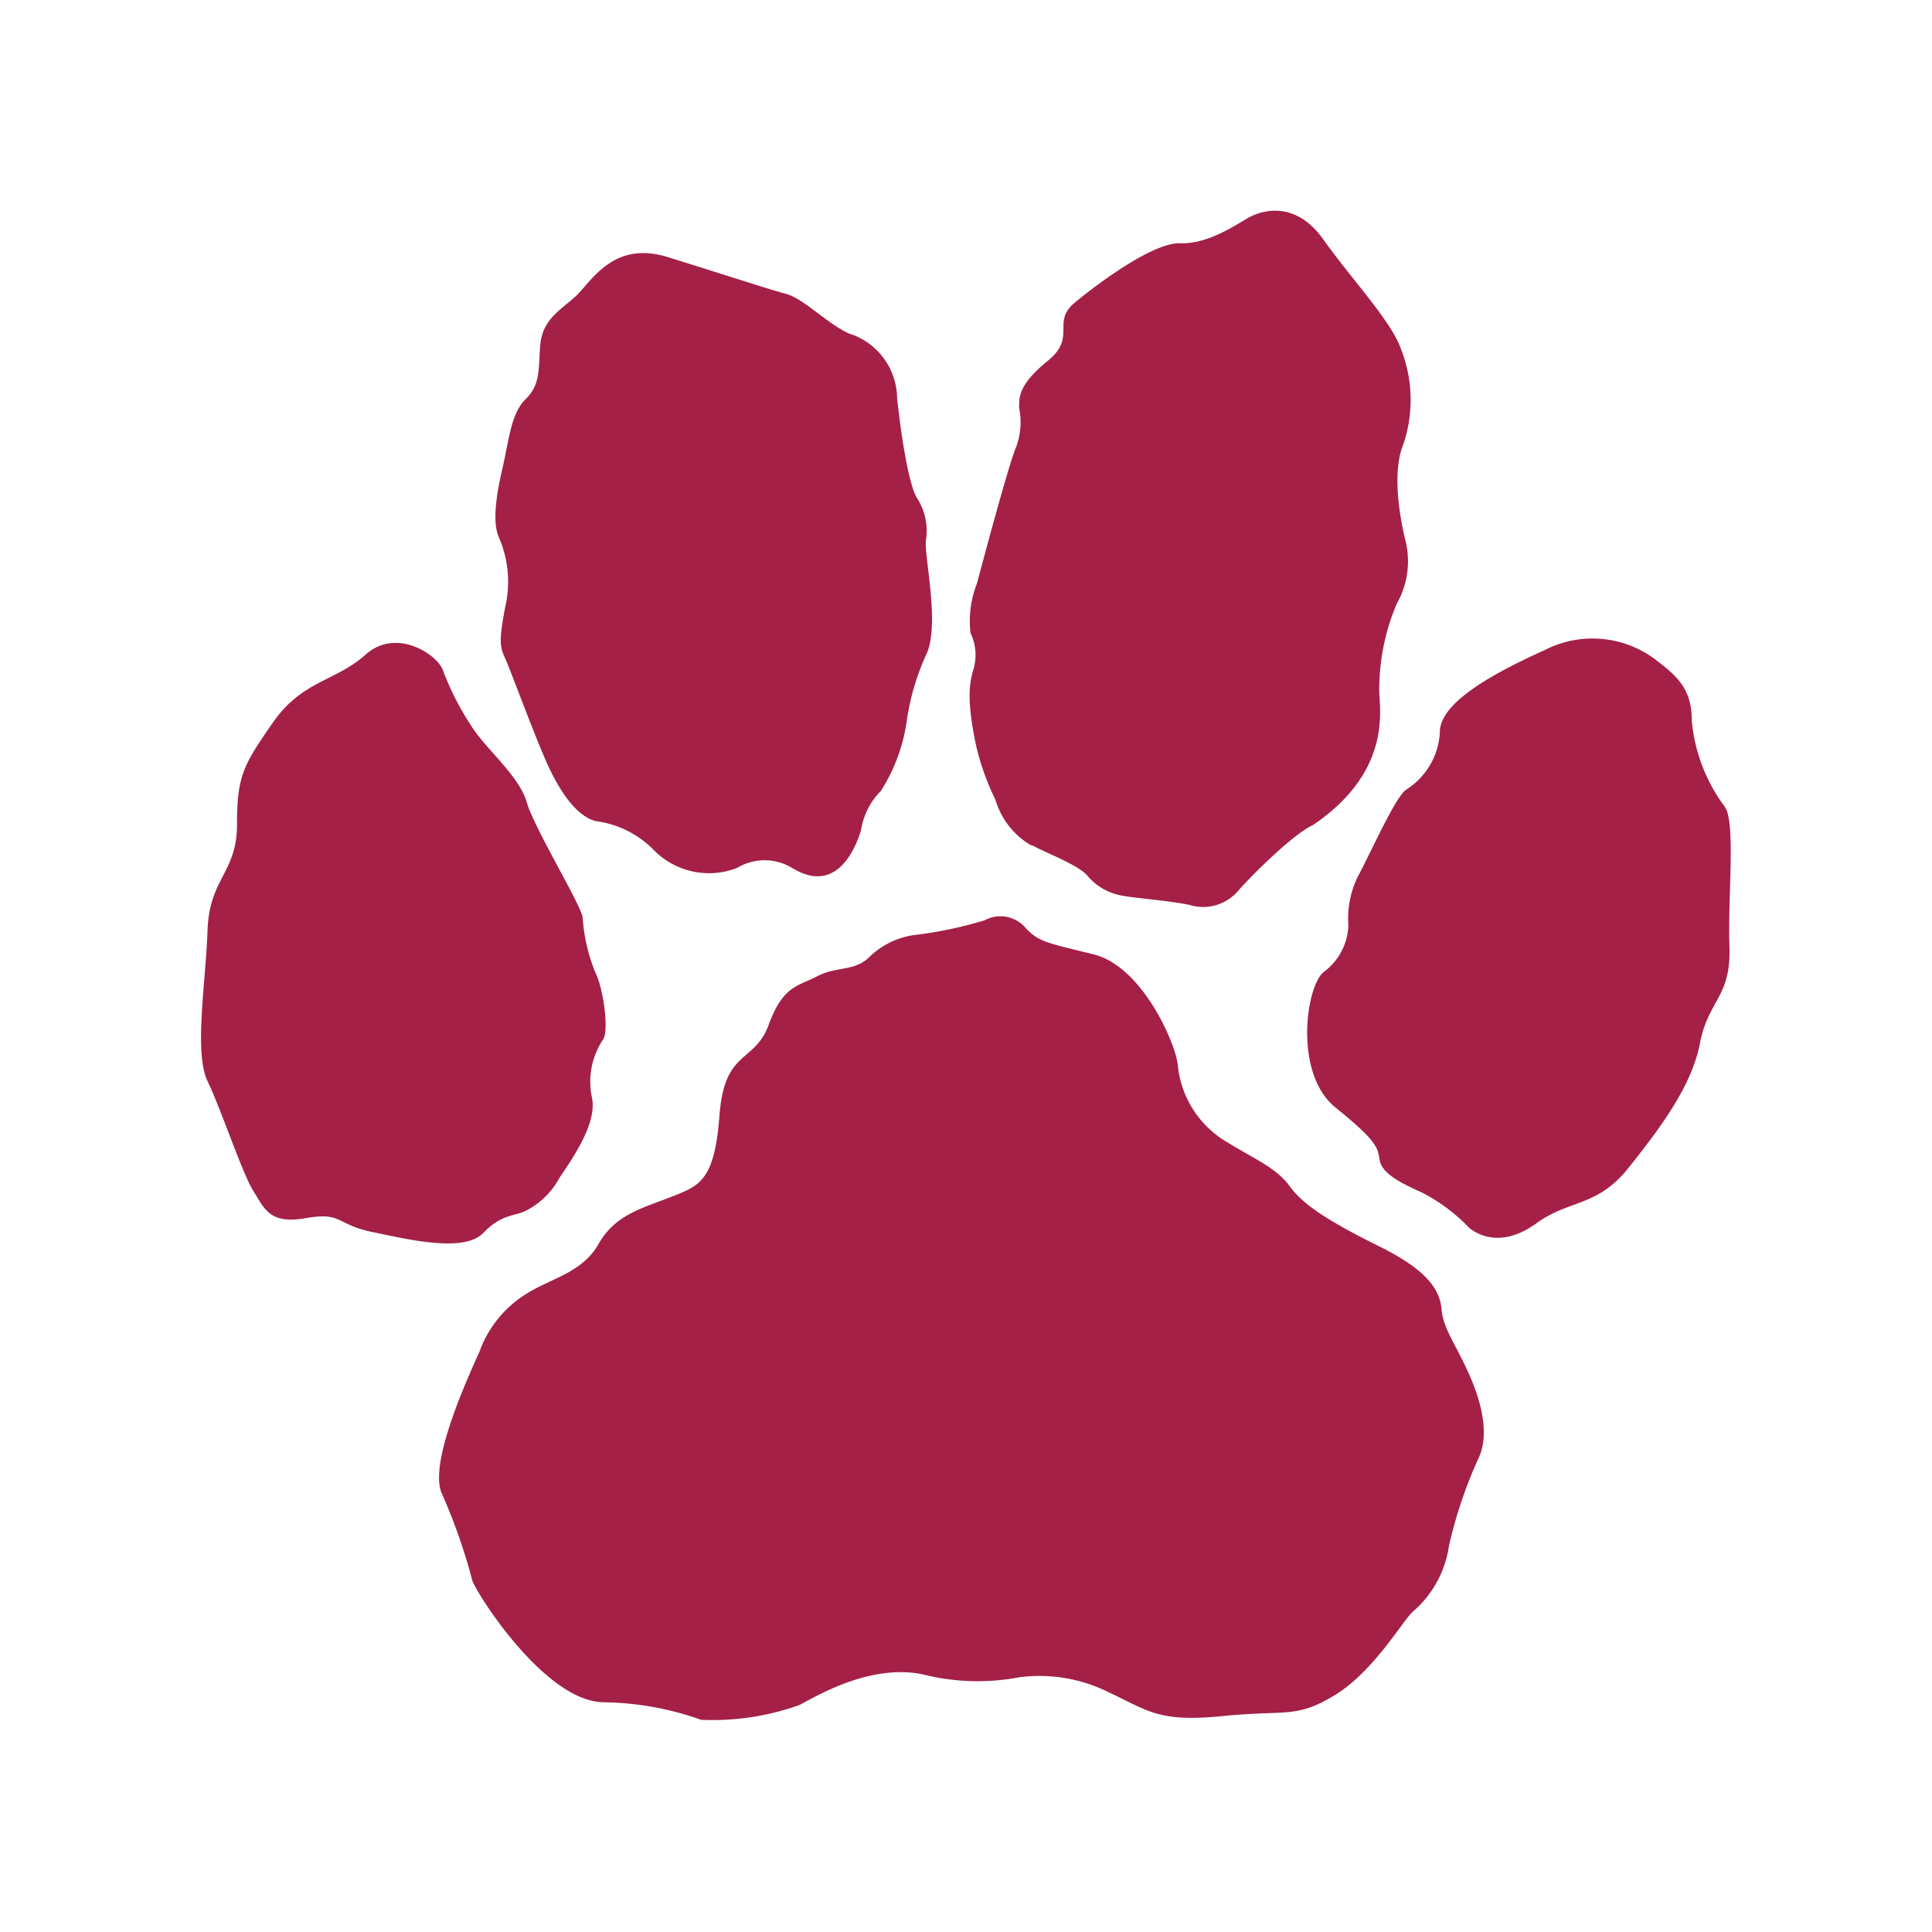 <svg id="81fe5c79-60de-4113-ba31-858d2ec3d198" data-name="レイヤー 1" xmlns="http://www.w3.org/2000/svg" width="120" height="120" viewBox="0 0 120 120"><defs><style>.\39 bb7b01d-ed3a-4fa2-b1b5-6f706bd4c70c{fill:none;stroke:#fff;stroke-linecap:round;stroke-linejoin:round;stroke-width:4px;}.\32 e8784eb-c0e9-4339-8490-e40896829917{fill:#fff;}.\30 9ff2178-e028-4495-a9bb-c0dd8f98da46{fill:#a42047;}</style></defs><title>ico-ritsumei</title><path class="9bb7b01d-ed3a-4fa2-b1b5-6f706bd4c70c" d="M32.65,80.39a7,7,0,0,0-2.86,3.54c-.74,1.66-3.2,7-2.34,8.85a35.86,35.86,0,0,1,1.88,5.36c.11.57,4.4,7.48,8.11,7.59a18.81,18.81,0,0,1,6.11,1.09,16,16,0,0,0,6.11-.92c1.37-.74,4.56-2.57,7.71-1.89a13.83,13.83,0,0,0,5.93.17,9.61,9.61,0,0,1,5.54.92c2.46,1.14,3.08,1.89,7.08,1.49s4.57.17,7-1.31,4.28-4.73,4.85-5.19A6.62,6.62,0,0,0,90,96a28.2,28.2,0,0,1,1.88-5.53c.4-.92.46-2.4-.4-4.56s-1.83-3.26-1.94-4.57-1-2.5-3.88-3.93S81,74.91,80.13,73.71,78,72.05,76,70.81a6.26,6.26,0,0,1-2.85-4.69c-.12-1.26-2.17-6.1-5.25-6.85s-3.37-.8-4.17-1.6a2.05,2.05,0,0,0-2.57-.51,25.33,25.33,0,0,1-4.4.92A5,5,0,0,0,54,59.44c-.91.91-2.06.57-3.25,1.2s-2.11.57-3,3S45,65.15,44.69,69.26s-1.25,4.39-3,5.08-3.48,1.09-4.51,2.92S34.13,79.42,32.65,80.39Z"/><path class="9bb7b01d-ed3a-4fa2-b1b5-6f706bd4c70c" d="M34.76,73.14c1-1.47,2.34-3.48,2-5a4.73,4.73,0,0,1,.68-3.55c.4-.46.06-3.14-.45-4.16a10.9,10.9,0,0,1-.8-3.43c-.06-.74-3-5.53-3.48-7.19s-2.63-3.37-3.48-4.79a17,17,0,0,1-1.71-3.37c-.34-1-2.91-2.69-4.8-1s-3.94,1.6-5.77,4.23-2.23,3.31-2.23,6.33S13,54.53,12.89,57.79s-.85,7.59,0,9.36,2.17,5.76,2.86,6.85,1,2.06,3.25,1.66,1.88.4,4.11.86,5.71,1.31,6.91.06,2-1,2.74-1.43A4.9,4.9,0,0,0,34.76,73.14Z"/><path class="9bb7b01d-ed3a-4fa2-b1b5-6f706bd4c70c" d="M53.48,51.57c-.51,1.65-1.77,3.88-4.28,2.34a3.3,3.3,0,0,0-3.42,0,4.81,4.81,0,0,1-5.14-1.08A6.16,6.16,0,0,0,37,51c-1.14-.29-2.17-1.71-3-3.54s-2.28-5.82-2.62-6.56-.4-1.09,0-3.2a6.91,6.91,0,0,0-.4-4.34c-.4-.91-.17-2.57.23-4.28s.51-3.37,1.43-4.28.8-1.77.91-3.31,1.09-2.12,2.11-3,2.34-3.6,5.82-2.52,6.28,2,7.36,2.29,2.51,1.82,3.88,2.45a4.26,4.26,0,0,1,3,4C56,27.36,56.5,30.33,57,31a3.76,3.76,0,0,1,.51,2.57c-.11,1,.86,5.13.06,7a15,15,0,0,0-1.26,4.28,10.9,10.9,0,0,1-1.6,4.28A4.41,4.41,0,0,0,53.48,51.57Z"/><path class="9bb7b01d-ed3a-4fa2-b1b5-6f706bd4c70c" d="M64,52.48a4.88,4.88,0,0,1-2.17-2.8A15.7,15.7,0,0,1,60.56,46c-.46-2.4-.4-3.37-.11-4.39a3.11,3.11,0,0,0-.17-2.29,6.37,6.37,0,0,1,.4-3.08c.23-.86,2-7.54,2.45-8.51a4.5,4.5,0,0,0,.17-2.4c0-.63-.06-1.43,1.77-2.91s.23-2.4,1.66-3.6,4.91-3.77,6.56-3.71,3.25-1,4.17-1.54,3-1.14,4.74,1.31,4.16,5,4.79,6.73a8.63,8.63,0,0,1,.17,6c-.8,1.94-.06,5.2.17,6.11a5.34,5.34,0,0,1-.57,3.77,13.59,13.59,0,0,0-1.09,5.53c.06,1.32.63,5-4.11,8.22-1.26.57-3.88,3.2-4.62,4.05a2.87,2.87,0,0,1-3.08.91c-1.48-.29-3.26-.4-4.17-.57a3.64,3.64,0,0,1-2.17-1.26c-.51-.63-2.74-1.48-3.31-1.82"/><path class="9bb7b01d-ed3a-4fa2-b1b5-6f706bd4c70c" d="M105.08,44.77c0-1.71-.63-2.57-2.06-3.65a6.5,6.5,0,0,0-7.08-.74c-3.31,1.49-6.56,3.31-6.51,5.14a4.5,4.5,0,0,1-2.11,3.54c-.69.51-2.23,4-3,5.42a5.92,5.92,0,0,0-.57,3,3.75,3.75,0,0,1-1.49,2.86c-1.14.8-1.94,6.33.69,8.45s2.62,2.51,2.74,3.25,1,1.31,2.57,2a11,11,0,0,1,3,2.23c.63.51,2.11,1.2,4.17-.29s3.77-1,5.71-3.43,3.94-5.08,4.45-7.76,1.94-2.85,1.83-6,.4-7.71-.29-8.68A10.54,10.54,0,0,1,105.08,44.77Z"/><path class="9bb7b01d-ed3a-4fa2-b1b5-6f706bd4c70c" d="M32.65,80.39a7,7,0,0,0-2.86,3.54c-.74,1.66-3.2,7-2.34,8.85a35.86,35.86,0,0,1,1.88,5.36c.11.57,4.4,7.48,8.11,7.59a18.81,18.81,0,0,1,6.11,1.09,16,16,0,0,0,6.11-.92c1.37-.74,4.56-2.57,7.71-1.89a13.83,13.83,0,0,0,5.93.17,9.61,9.61,0,0,1,5.54.92c2.46,1.14,3.08,1.89,7.08,1.49s4.57.17,7-1.31,4.28-4.73,4.85-5.19A6.62,6.62,0,0,0,90,96a28.2,28.2,0,0,1,1.88-5.53c.4-.92.46-2.4-.4-4.56s-1.83-3.26-1.94-4.57-1-2.5-3.88-3.93S81,74.91,80.13,73.71,78,72.05,76,70.81a6.26,6.26,0,0,1-2.85-4.69c-.12-1.26-2.17-6.1-5.25-6.85s-3.37-.8-4.17-1.6a2.05,2.05,0,0,0-2.57-.51,25.33,25.33,0,0,1-4.4.92A5,5,0,0,0,54,59.44c-.91.91-2.06.57-3.25,1.2s-2.11.57-3,3S45,65.15,44.69,69.26s-1.25,4.39-3,5.08-3.48,1.09-4.51,2.92S34.13,79.42,32.65,80.39Z"/><path class="9bb7b01d-ed3a-4fa2-b1b5-6f706bd4c70c" d="M34.76,73.14c1-1.47,2.34-3.48,2-5a4.73,4.73,0,0,1,.68-3.55c.4-.46.06-3.14-.45-4.16a10.9,10.9,0,0,1-.8-3.43c-.06-.74-3-5.53-3.48-7.19s-2.63-3.37-3.48-4.79a17,17,0,0,1-1.71-3.37c-.34-1-2.91-2.69-4.8-1s-3.94,1.6-5.77,4.23-2.23,3.31-2.23,6.33S13,54.53,12.89,57.79s-.85,7.59,0,9.36,2.17,5.76,2.86,6.85,1,2.06,3.25,1.66,1.88.4,4.11.86,5.71,1.31,6.91.06,2-1,2.74-1.43A4.9,4.9,0,0,0,34.76,73.14Z"/><path class="9bb7b01d-ed3a-4fa2-b1b5-6f706bd4c70c" d="M53.48,51.57c-.51,1.65-1.77,3.88-4.28,2.34a3.3,3.3,0,0,0-3.42,0,4.81,4.81,0,0,1-5.14-1.08A6.16,6.16,0,0,0,37,51c-1.14-.29-2.17-1.71-3-3.54s-2.28-5.82-2.62-6.56-.4-1.09,0-3.2a6.91,6.91,0,0,0-.4-4.34c-.4-.91-.17-2.57.23-4.28s.51-3.37,1.43-4.28.8-1.77.91-3.31,1.09-2.12,2.11-3,2.34-3.6,5.82-2.52,6.28,2,7.36,2.29,2.51,1.82,3.88,2.45a4.26,4.26,0,0,1,3,4C56,27.36,56.5,30.33,57,31a3.76,3.76,0,0,1,.51,2.57c-.11,1,.86,5.13.06,7a15,15,0,0,0-1.26,4.28,10.9,10.9,0,0,1-1.6,4.28A4.41,4.41,0,0,0,53.48,51.57Z"/><path class="9bb7b01d-ed3a-4fa2-b1b5-6f706bd4c70c" d="M64,52.48a4.88,4.88,0,0,1-2.17-2.8A15.7,15.7,0,0,1,60.56,46c-.46-2.4-.4-3.37-.11-4.39a3.11,3.11,0,0,0-.17-2.29,6.37,6.37,0,0,1,.4-3.08c.23-.86,2-7.54,2.45-8.51a4.5,4.5,0,0,0,.17-2.4c0-.63-.06-1.43,1.77-2.91s.23-2.4,1.66-3.6,4.91-3.77,6.56-3.71,3.25-1,4.17-1.54,3-1.14,4.74,1.31,4.16,5,4.79,6.73a8.63,8.63,0,0,1,.17,6c-.8,1.94-.06,5.2.17,6.11a5.34,5.34,0,0,1-.57,3.77,13.59,13.59,0,0,0-1.09,5.53c.06,1.32.63,5-4.11,8.22-1.26.57-3.88,3.2-4.62,4.05a2.87,2.87,0,0,1-3.08.91c-1.48-.29-3.26-.4-4.17-.57a3.64,3.64,0,0,1-2.17-1.26c-.51-.63-2.74-1.48-3.31-1.82"/><path class="9bb7b01d-ed3a-4fa2-b1b5-6f706bd4c70c" d="M105.08,44.77c0-1.71-.63-2.57-2.06-3.65a6.5,6.5,0,0,0-7.08-.74c-3.31,1.49-6.56,3.31-6.51,5.14a4.5,4.5,0,0,1-2.11,3.54c-.69.51-2.23,4-3,5.42a5.92,5.92,0,0,0-.57,3,3.75,3.75,0,0,1-1.49,2.86c-1.14.8-1.94,6.33.69,8.45s2.62,2.51,2.74,3.25,1,1.31,2.57,2a11,11,0,0,1,3,2.23c.63.51,2.11,1.2,4.17-.29s3.77-1,5.71-3.43,3.94-5.08,4.45-7.76,1.94-2.85,1.83-6,.4-7.71-.29-8.68A10.54,10.54,0,0,1,105.08,44.77Z"/><path class="2e8784eb-c0e9-4339-8490-e40896829917" d="M32.65,80.39a7,7,0,0,0-2.86,3.54c-.74,1.66-3.2,7-2.34,8.85a35.86,35.86,0,0,1,1.88,5.36c.11.57,4.4,7.48,8.11,7.59a18.81,18.81,0,0,1,6.11,1.09,16,16,0,0,0,6.11-.92c1.37-.74,4.56-2.57,7.71-1.89a13.83,13.83,0,0,0,5.93.17,9.61,9.61,0,0,1,5.54.92c2.46,1.14,3.08,1.89,7.08,1.49s4.57.17,7-1.31,4.28-4.73,4.85-5.19A6.62,6.62,0,0,0,90,96a28.2,28.2,0,0,1,1.88-5.53c.4-.92.46-2.4-.4-4.56s-1.83-3.26-1.94-4.57-1-2.5-3.88-3.93S81,74.91,80.13,73.71,78,72.05,76,70.81a6.26,6.26,0,0,1-2.85-4.69c-.12-1.26-2.17-6.1-5.25-6.85s-3.37-.8-4.17-1.6a2.05,2.05,0,0,0-2.57-.51,25.33,25.33,0,0,1-4.4.92A5,5,0,0,0,54,59.44c-.91.91-2.06.57-3.25,1.2s-2.11.57-3,3S45,65.15,44.69,69.26s-1.25,4.39-3,5.08-3.48,1.09-4.51,2.92S34.13,79.42,32.65,80.39Z"/><path class="2e8784eb-c0e9-4339-8490-e40896829917" d="M34.76,73.14c1-1.47,2.34-3.48,2-5a4.73,4.73,0,0,1,.68-3.55c.4-.46.06-3.14-.45-4.16a10.9,10.9,0,0,1-.8-3.43c-.06-.74-3-5.53-3.48-7.19s-2.63-3.37-3.48-4.79a17,17,0,0,1-1.71-3.37c-.34-1-2.91-2.69-4.8-1s-3.94,1.6-5.77,4.23-2.23,3.31-2.23,6.33S13,54.53,12.89,57.79s-.85,7.59,0,9.36,2.17,5.76,2.86,6.85,1,2.06,3.25,1.66,1.88.4,4.11.86,5.71,1.31,6.91.06,2-1,2.74-1.43A4.9,4.9,0,0,0,34.76,73.14Z"/><path class="2e8784eb-c0e9-4339-8490-e40896829917" d="M53.48,51.57c-.51,1.65-1.77,3.88-4.28,2.34a3.3,3.3,0,0,0-3.42,0,4.81,4.81,0,0,1-5.14-1.08A6.16,6.16,0,0,0,37,51c-1.14-.29-2.17-1.71-3-3.54s-2.28-5.82-2.62-6.56-.4-1.09,0-3.2a6.91,6.91,0,0,0-.4-4.34c-.4-.91-.17-2.57.23-4.28s.51-3.37,1.43-4.28.8-1.77.91-3.31,1.09-2.12,2.11-3,2.34-3.6,5.82-2.52,6.28,2,7.36,2.29,2.51,1.82,3.88,2.45a4.26,4.26,0,0,1,3,4C56,27.36,56.5,30.33,57,31a3.76,3.76,0,0,1,.51,2.57c-.11,1,.86,5.13.06,7a15,15,0,0,0-1.26,4.28,10.9,10.9,0,0,1-1.6,4.28A4.41,4.41,0,0,0,53.48,51.57Z"/><path class="2e8784eb-c0e9-4339-8490-e40896829917" d="M64,52.48a4.88,4.88,0,0,1-2.17-2.8A15.7,15.7,0,0,1,60.56,46c-.46-2.4-.4-3.37-.11-4.39a3.11,3.11,0,0,0-.17-2.29,6.37,6.37,0,0,1,.4-3.08c.23-.86,2-7.54,2.45-8.51a4.5,4.5,0,0,0,.17-2.4c0-.63-.06-1.43,1.77-2.91s.23-2.4,1.66-3.6,4.91-3.77,6.56-3.71,3.25-1,4.17-1.54,3-1.14,4.74,1.31,4.16,5,4.79,6.73a8.63,8.63,0,0,1,.17,6c-.8,1.94-.06,5.2.17,6.11a5.34,5.34,0,0,1-.57,3.77,13.59,13.59,0,0,0-1.09,5.53c.06,1.32.63,5-4.11,8.22-1.26.57-3.88,3.2-4.62,4.05a2.87,2.87,0,0,1-3.08.91c-1.48-.29-3.26-.4-4.17-.57a3.64,3.64,0,0,1-2.17-1.26c-.51-.63-2.74-1.48-3.31-1.82"/><path class="2e8784eb-c0e9-4339-8490-e40896829917" d="M105.08,44.77c0-1.71-.63-2.57-2.06-3.65a6.5,6.5,0,0,0-7.08-.74c-3.31,1.49-6.56,3.31-6.51,5.14a4.5,4.5,0,0,1-2.11,3.54c-.69.51-2.23,4-3,5.42a5.92,5.92,0,0,0-.57,3,3.75,3.75,0,0,1-1.49,2.86c-1.14.8-1.94,6.33.69,8.45s2.62,2.51,2.74,3.25,1,1.31,2.57,2a11,11,0,0,1,3,2.23c.63.51,2.11,1.2,4.17-.29s3.77-1,5.71-3.43,3.94-5.08,4.45-7.76,1.94-2.85,1.83-6,.4-7.71-.29-8.68A10.54,10.54,0,0,1,105.08,44.77Z"/><path class="09ff2178-e028-4495-a9bb-c0dd8f98da46" d="M32.65,80.39a7,7,0,0,0-2.86,3.54c-.74,1.66-3.2,7-2.34,8.85a35.86,35.86,0,0,1,1.88,5.36c.11.57,4.4,7.48,8.11,7.59a18.81,18.81,0,0,1,6.11,1.09,16,16,0,0,0,6.11-.92c1.37-.74,4.56-2.57,7.71-1.89a13.83,13.83,0,0,0,5.93.17,9.61,9.61,0,0,1,5.54.92c2.46,1.14,3.08,1.89,7.08,1.49s4.57.17,7-1.31,4.28-4.73,4.85-5.19A6.62,6.62,0,0,0,90,96a28.2,28.2,0,0,1,1.88-5.53c.4-.92.46-2.4-.4-4.56s-1.83-3.26-1.94-4.57-1-2.5-3.88-3.93S81,74.91,80.13,73.71,78,72.05,76,70.81a6.26,6.26,0,0,1-2.85-4.69c-.12-1.26-2.17-6.1-5.25-6.85s-3.37-.8-4.17-1.6a2.05,2.05,0,0,0-2.57-.51,25.33,25.33,0,0,1-4.4.92A5,5,0,0,0,54,59.44c-.91.91-2.06.57-3.25,1.2s-2.11.57-3,3S45,65.15,44.69,69.26s-1.25,4.39-3,5.08-3.48,1.09-4.51,2.92S34.13,79.42,32.65,80.39Z"/><path class="09ff2178-e028-4495-a9bb-c0dd8f98da46" d="M34.76,73.14c1-1.47,2.34-3.48,2-5a4.73,4.73,0,0,1,.68-3.55c.4-.46.06-3.14-.45-4.16a10.9,10.9,0,0,1-.8-3.43c-.06-.74-3-5.53-3.48-7.19s-2.63-3.37-3.48-4.79a17,17,0,0,1-1.71-3.37c-.34-1-2.91-2.69-4.8-1s-3.94,1.6-5.77,4.23-2.23,3.31-2.23,6.33S13,54.53,12.89,57.79s-.85,7.59,0,9.36,2.17,5.76,2.86,6.85,1,2.06,3.25,1.66,1.88.4,4.11.86,5.71,1.31,6.91.06,2-1,2.74-1.43A4.9,4.9,0,0,0,34.76,73.14Z"/><path class="09ff2178-e028-4495-a9bb-c0dd8f98da46" d="M53.48,51.57c-.51,1.65-1.77,3.88-4.28,2.34a3.3,3.3,0,0,0-3.42,0,4.81,4.81,0,0,1-5.14-1.08A6.16,6.16,0,0,0,37,51c-1.14-.29-2.17-1.71-3-3.54s-2.28-5.82-2.62-6.56-.4-1.09,0-3.2a6.91,6.91,0,0,0-.4-4.34c-.4-.91-.17-2.57.23-4.28s.51-3.37,1.43-4.28.8-1.77.91-3.31,1.09-2.12,2.11-3,2.34-3.6,5.82-2.52,6.28,2,7.36,2.29,2.51,1.82,3.88,2.45a4.26,4.26,0,0,1,3,4C56,27.36,56.5,30.33,57,31a3.76,3.76,0,0,1,.51,2.57c-.11,1,.86,5.13.06,7a15,15,0,0,0-1.26,4.28,10.9,10.9,0,0,1-1.6,4.28A4.41,4.41,0,0,0,53.48,51.57Z"/><path class="09ff2178-e028-4495-a9bb-c0dd8f98da46" d="M64,52.48a4.88,4.88,0,0,1-2.17-2.8A15.7,15.7,0,0,1,60.56,46c-.46-2.4-.4-3.37-.11-4.39a3.11,3.11,0,0,0-.17-2.29,6.37,6.37,0,0,1,.4-3.08c.23-.86,2-7.54,2.45-8.51a4.5,4.5,0,0,0,.17-2.4c0-.63-.06-1.43,1.77-2.91s.23-2.4,1.66-3.6,4.91-3.77,6.56-3.71,3.25-1,4.17-1.54,3-1.14,4.74,1.31,4.16,5,4.79,6.73a8.63,8.63,0,0,1,.17,6c-.8,1.94-.06,5.2.17,6.11a5.34,5.34,0,0,1-.57,3.77,13.59,13.59,0,0,0-1.09,5.53c.06,1.32.63,5-4.11,8.22-1.26.57-3.88,3.2-4.62,4.05a2.87,2.87,0,0,1-3.08.91c-1.48-.29-3.26-.4-4.17-.57a3.64,3.64,0,0,1-2.17-1.26c-.51-.63-2.74-1.48-3.31-1.82"/><path class="09ff2178-e028-4495-a9bb-c0dd8f98da46" d="M105.08,44.77c0-1.71-.63-2.57-2.06-3.65a6.5,6.5,0,0,0-7.08-.74c-3.31,1.49-6.56,3.31-6.51,5.14a4.5,4.5,0,0,1-2.11,3.54c-.69.51-2.23,4-3,5.42a5.92,5.92,0,0,0-.57,3,3.75,3.75,0,0,1-1.49,2.86c-1.14.8-1.94,6.33.69,8.45s2.62,2.51,2.74,3.25,1,1.31,2.57,2a11,11,0,0,1,3,2.23c.63.51,2.11,1.2,4.17-.29s3.77-1,5.71-3.43,3.94-5.08,4.45-7.76,1.94-2.85,1.83-6,.4-7.71-.29-8.68A10.54,10.54,0,0,1,105.08,44.77Z"/></svg>